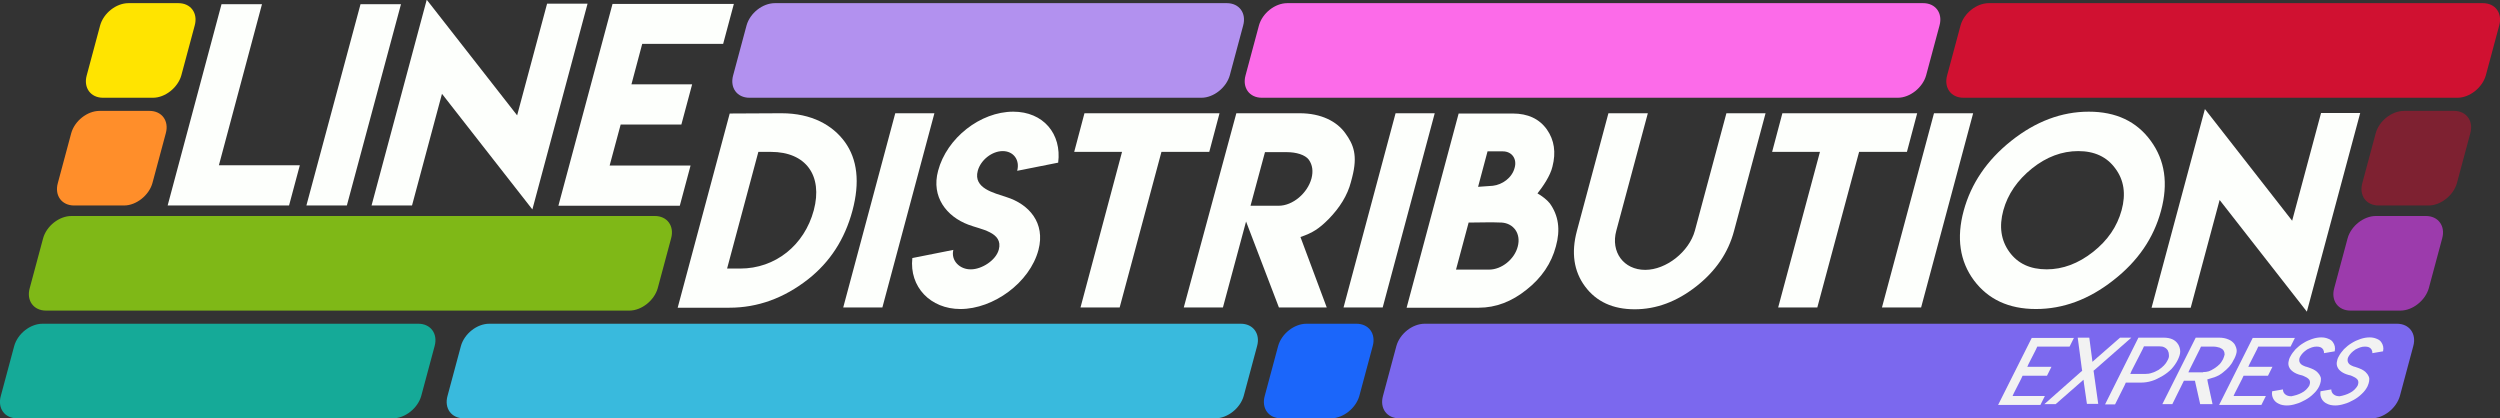 <?xml version="1.0" encoding="utf-8"?>
<!-- Generator: Adobe Illustrator 24.1.0, SVG Export Plug-In . SVG Version: 6.00 Build 0)  -->
<svg version="1.1" id="Layer_1" xmlns="http://www.w3.org/2000/svg" xmlns:xlink="http://www.w3.org/1999/xlink" x="0px" y="0px"
	 viewBox="0 0 951.4 159.2" style="enable-background:new 0 0 951.4 159.2;" xml:space="preserve">
<rect x="0" y="0" width="951.4" height="159.2" fill="#333333" stroke="none"/>
<style type="text/css">
	.st0{fill:#FDFFFC;}
	.st1{fill:#FFE400;}
	.st2{fill:#B291EF;}
	.st3{fill:#FC6BE9;}
	.st4{fill:#D01131;}
	.st5{fill:#FF8E2A;}
	.st6{fill:#7FB817;}
	.st7{fill:#7E2131;}
	.st8{fill:#9C3BAC;}
	.st9{fill:#15AA98;}
	.st10{fill:#39BADD;}
	.st11{fill:#1B66FA;}
	.st12{fill:#7B68EE;}
	.st13{fill:#F2F2F2;}
</style>
<g>
	<g id="Line">
		<path class="st0" d="M99.7,1.6L83.3,62.9h30.8L110,78.2H63.8L84.3,1.6H99.7z"/>
		<path class="st0" d="M137.2,1.6h15.4L132,78.2h-15.4L137.2,1.6z"/>
		<path class="st0" d="M196.8,43.9l11.4-42.5h15.4l-21,78.3l-34.4-44l-11.4,42.5h-15.4l21-78.3L196.8,43.9z"/>
		<path class="st0" d="M279.3,1.4l-4.1,15.3h-30.8l-4.1,15.4h23.1l-4.1,15.3h-23.1L232,63h30.8l-4.1,15.3h-46.2l20.6-76.8H279.3z"/>
	</g>
	<g id="Distribution">
		<path class="st0" d="M297.4,43.1c11.6,0,19.5,4.6,24.1,10.9c4.8,6.6,5.8,15.4,2.9,26.2c-2.9,10.8-8.5,19.5-16.9,26.1
			c-9.2,7.2-19.2,10.8-29.9,10.8h-19.7l19.8-73.9L297.4,43.1L297.4,43.1z M293.4,57.8h-4.8l-11.9,44.4h5c13.3,0,24.4-8.8,28-22.2
			C313.2,66.8,306.7,57.8,293.4,57.8z"/>
		<path class="st0" d="M340.7,43.1h14.9L335.8,117h-14.9L340.7,43.1z"/>
		<path class="st0" d="M369.5,102.5c4.1,0,9.5-3.4,10.6-7.5c1.8-6.7-7-7.7-11.6-9.5c-8.2-3.1-14.2-10.5-11.5-20.5
			c3.3-12.5,16.1-22.5,28.6-22.5c11.4,0,18.5,8.4,17.1,19.4L387.1,65c1.1-4.1-1.4-7.5-5.5-7.5c-4.1,0-8.4,3.4-9.5,7.5
			c-1.8,6.7,6.2,8.4,10.9,10c8.6,2.7,14.9,9.8,12.2,20.1c-3.3,12.5-17.2,22.5-29.7,22.5c-11.4,0-19.5-8.4-18.3-19.4l15.6-3.1
			C361.8,99.2,365.3,102.6,369.5,102.5L369.5,102.5z"/>
		<path class="st0" d="M464.1,43.1l-3.9,14.7H442L426.1,117h-14.9L427,57.8h-18.2l3.9-14.7H464.1z"/>
		<path class="st0" d="M470.5,43.1h24.1c8.2,0,14.1,3.1,17.3,7.5c3.3,4.5,4.8,8.6,2.7,16.8l-0.5,1.9c-1.3,5-4.2,9.7-8.5,14.1
			c-3.6,3.6-6,5.2-10.7,6.8l10,26.8h-18.2l-12.5-32.7l-8.8,32.7h-14.9L470.5,43.1z M499.1,67.9c0.7-2.7,0.4-5.1-1-7.1
			c-1.4-1.9-4.8-2.9-8.4-2.9h-8.3l-5.5,20.4h5.7l0,0h5C492,78.3,497.6,73.5,499.1,67.9z"/>
		<path class="st0" d="M531.1,43.1H546L526.2,117h-14.9L531.1,43.1z"/>
		<path class="st0" d="M585.1,73.6c1.6,0.9,3.6,2.4,4.7,3.8c3.3,4.6,4.1,10,2.3,16.4c-1.7,6.4-5.4,11.9-11.1,16.4
			c-5.7,4.6-11.8,6.9-18.2,6.9h-27.5l19.8-73.9h15.5h5.1c5.7,0,10.1,2,13,6.1c2.8,4,3.5,8.7,2.1,14.1
			C590,66.9,587.1,71.1,585.1,73.6z M571.9,57.6h-5.8l-3.6,13.5c1.3-0.1,3.2-0.2,5.6-0.4c3.6-0.4,7.3-3,8.3-6.8
			C577.4,60.5,575.4,57.6,571.9,57.6z M577.6,93.8c1.3-4.9-1.6-8.8-6.1-9.1c-4.3-0.2-8.2,0-12.6,0l-4.8,17.9h2.9h9.7
			C571.5,102.6,576.4,98.6,577.6,93.8z"/>
		<path class="st0" d="M645,87.8l12-44.7h14.9l-12,44.8c-2.2,8.3-7,15.3-14.4,21.1c-7.4,5.8-15.2,8.7-23.4,8.7
			c-8.3,0-14.6-2.9-18.9-8.7c-4.3-5.8-5.3-12.9-3.1-21.1l12-44.8h15l-12,44.7c-2.2,8.1,2.8,14.9,11,14.9
			C634.1,102.7,642.8,95.8,645,87.8z"/>
		<path class="st0" d="M729.6,43.1l-3.9,14.7h-18.2L691.6,117h-14.9l15.9-59.2h-18.2l3.9-14.7H729.6z"/>
		<path class="st0" d="M736,43.1h14.9L731.1,117h-14.9L736,43.1z"/>
		<path class="st0" d="M818.5,53.6c5.4,7.4,6.7,16.2,3.9,26.6c-2.8,10.4-8.8,19.2-18.2,26.5c-9.3,7.3-19.1,10.9-29.4,10.9
			c-10.4,0-18.2-3.7-23.6-10.9c-5.4-7.3-6.7-16.2-3.9-26.5c2.8-10.3,8.8-19.2,18.1-26.6c9.3-7.4,19.2-11.1,29.5-11.1
			C805.3,42.5,813.1,46.2,818.5,53.6z M773.3,64.1c-5.6,4.5-9.2,9.8-10.9,15.9c-1.7,6.2-0.9,11.5,2.3,15.9c3.2,4.4,7.9,6.6,14.2,6.6
			c6.1,0,12-2.2,17.6-6.6c5.6-4.4,9.2-9.7,10.9-15.9c1.7-6.2,0.9-11.5-2.4-15.9c-3.2-4.4-7.9-6.6-14.1-6.6
			C784.7,57.5,778.8,59.7,773.3,64.1z"/>
		<path class="st0" d="M872.3,84l11-41h14.9l-20.3,75.6l-33.2-42.5l-11,41h-14.9l20.3-75.6L872.3,84z"/>
	</g>
	<g>
		<path class="st1" d="M58.2,37.2h-19c-4.7,0-7.5-3.8-6.2-8.5l5.1-19c1.3-4.7,6.1-8.5,10.8-8.5h19c4.7,0,7.5,3.8,6.2,8.5l-5.1,19
			C67.7,33.3,62.9,37.2,58.2,37.2z"/>
		<path class="st2" d="M457.2,37.2h-172c-4.7,0-7.5-3.8-6.2-8.5l5.1-19c1.3-4.7,6.1-8.5,10.8-8.5h172c4.7,0,7.5,3.8,6.2,8.5l-5.1,19
			C466.7,33.3,461.9,37.2,457.2,37.2z"/>
		<path class="st3" d="M722.2,37.2h-242c-4.7,0-7.5-3.8-6.2-8.5l5.1-19c1.3-4.7,6.1-8.5,10.8-8.5h242c4.7,0,7.5,3.8,6.2,8.5l-5.1,19
			C731.7,33.3,726.9,37.2,722.2,37.2z"/>
		<path class="st4" d="M935.2,37.2h-188c-4.7,0-7.5-3.8-6.2-8.5l5.1-19c1.3-4.7,6.1-8.5,10.8-8.5h188c4.7,0,7.5,3.8,6.2,8.5l-5.1,19
			C944.7,33.3,939.9,37.2,935.2,37.2z"/>
		<path class="st5" d="M47.2,78.2h-19c-4.7,0-7.5-3.8-6.2-8.5l5.1-19c1.3-4.7,6.1-8.5,10.8-8.5h19c4.7,0,7.5,3.8,6.2,8.5l-5.1,19
			C56.7,74.3,51.9,78.2,47.2,78.2z"/>
		<path class="st6" d="M239.5,118.2h-222c-4.7,0-7.5-3.8-6.2-8.5l5.1-19c1.3-4.7,6.1-8.5,10.8-8.5h222c4.7,0,7.5,3.8,6.2,8.5
			l-5.1,19C249,114.3,244.2,118.2,239.5,118.2z"/>
		<path class="st7" d="M924.2,78.2h-19c-4.7,0-7.5-3.8-6.2-8.5l5.1-19c1.3-4.7,6.1-8.5,10.8-8.5h19c4.7,0,7.5,3.8,6.2,8.5l-5.1,19
			C933.7,74.3,928.9,78.2,924.2,78.2z"/>
		<path class="st8" d="M913.5,118.2h-19c-4.7,0-7.5-3.8-6.2-8.5l5.1-19c1.3-4.7,6.1-8.5,10.8-8.5h19c4.7,0,7.5,3.8,6.2,8.5l-5.1,19
			C923,114.3,918.2,118.2,913.5,118.2z"/>
		<path class="st9" d="M149.5,159.2H6.5c-4.7,0-7.5-3.8-6.2-8.5l5.1-19c1.3-4.7,6.1-8.5,10.8-8.5h143c4.7,0,7.5,3.8,6.2,8.5l-5.1,19
			C159,155.3,154.2,159.2,149.5,159.2z"/>
		<path class="st10" d="M462.5,159.2h-286c-4.7,0-7.5-3.8-6.2-8.5l5.1-19c1.3-4.7,6.1-8.5,10.8-8.5h286c4.7,0,7.5,3.8,6.2,8.5
			l-5.1,19C472,155.3,467.2,159.2,462.5,159.2z"/>
		<path class="st11" d="M506.5,159.2h-19c-4.7,0-7.5-3.8-6.2-8.5l5.1-19c1.3-4.7,6.1-8.5,10.8-8.5h19c4.7,0,7.5,3.8,6.2,8.5l-5.1,19
			C516,155.3,511.2,159.2,506.5,159.2z"/>
		<path class="st12" d="M902.5,159.2h-370c-4.7,0-7.5-3.8-6.2-8.5l5.1-19c1.3-4.7,6.1-8.5,10.8-8.5h370c4.7,0,7.5,3.8,6.2,8.5
			l-5.1,19C912,155.3,907.2,159.2,902.5,159.2z"/>
	</g>
	<g id="Express">
		<path class="st13" d="M789.3,128.5l-1.7,3.4h-11.1h-1.2l-0.5,1.1l-2.8,5.5l-0.5,1.1h1.2h8l-1.7,3.4h-8.1h-1.2l-0.5,1.1l-2.8,5.5
			l-0.5,1.1h1.2h11.1l-1.7,3.4h-11.1h-5l12.8-25.5H789.3z"/>
		<path class="st13" d="M795.1,128.5l1,7.6l0.2,1.6l1.8-1.6l8.7-7.6h4.3l-13.8,12.1l-0.6,0.5l0.1,0.5l1.7,12.1h-4.3l-1.1-7.6
			l-0.2-1.6l-1.8,1.6l-8.8,7.7l-4.3,0l13.8-12.2l0.6-0.5l-0.1-0.5l-1.6-12.1H795.1z"/>
		<path class="st13" d="M804.7,146.7l4.8-9.6l4.3-8.6h5h4.6c1.3,0,2.4,0.2,3.3,0.6c0.9,0.4,1.6,1,2.2,1.9c0.5,0.8,0.8,1.8,0.8,2.8
			c0,1-0.4,2.1-1,3.3c-0.6,1.2-1.4,2.3-2.3,3.3c-1,1-2.1,1.9-3.5,2.7c-1.4,0.8-2.7,1.5-4.1,1.9c-1.3,0.4-2.7,0.6-4,0.6h-4.6h-1.2
			l-0.5,1.1l-3.6,7.2h-3.8L804.7,146.7z M810.7,142.3h1.2l4.6,0c0.8,0,1.6-0.1,2.4-0.4c0.8-0.2,1.6-0.6,2.5-1.1
			c0.8-0.5,1.5-1.1,2.1-1.7c0.6-0.6,1-1.2,1.4-2c0.4-0.7,0.6-1.4,0.5-2c0-0.6-0.1-1.1-0.4-1.7c-0.3-0.5-0.7-0.9-1.3-1.2
			c-0.5-0.3-1.2-0.4-2-0.4h-4.6h-1.2l-0.5,1.1l-2.1,4.1l-2.1,4.1L810.7,142.3z"/>
		<path class="st13" d="M835.6,128.5h8.8c1.4,0,2.6,0.2,3.7,0.7c1,0.4,1.7,1,2.3,1.8c0.5,0.9,0.8,1.7,0.8,2.5c0,0.8-0.3,1.8-0.9,3
			l-0.4,0.7c-0.4,0.9-1,1.7-1.6,2.4c-0.6,0.7-1.4,1.4-2.4,2.2c-0.8,0.6-1.5,1.1-2.1,1.3c-0.6,0.3-1.3,0.6-2.2,0.8l-1.6,0.5l0.2,1.1
			l1.8,8.3h-4.7l-2-8.9h-4.2l-4.4,8.9h-3.8L835.6,128.5z M838.4,141.6L838.4,141.6c0.8,0,1.5-0.1,2.2-0.3c0.6-0.2,1.3-0.6,2.1-1.1
			c0.8-0.5,1.5-1.1,2-1.6c0.5-0.5,0.9-1.2,1.3-1.9c0.3-0.7,0.5-1.3,0.6-1.8c0-0.5-0.1-1-0.4-1.5l0,0c-0.3-0.5-0.8-0.8-1.5-1.1
			c-0.7-0.2-1.5-0.4-2.4-0.4h-3.5h-1.2l-0.5,1.1l-3.8,7.6l-0.5,1.1h1.2l1.4,0h0.9H838.4z"/>
		<path class="st13" d="M873.4,128.5l-1.7,3.4h-11.1h-1.2l-0.5,1.1l-2.8,5.5l-0.5,1.1h1.2h8l-1.7,3.4h-8.1h-1.2l-0.5,1.1l-2.8,5.5
			l-0.5,1.1h1.2h11.1l-1.7,3.4h-11.1h-5l12.8-25.5H873.4z"/>
		<path class="st13" d="M874,150.3c0.7-0.2,1.3-0.5,1.9-0.8c0.6-0.3,1.2-0.7,1.7-1.2c0.5-0.5,0.9-1,1.2-1.5c0.2-0.5,0.3-0.9,0.3-1.3
			c0-0.4-0.1-0.7-0.3-1c-0.2-0.3-0.5-0.5-0.9-0.8c-0.4-0.2-0.8-0.4-1.2-0.6c-0.4-0.2-0.8-0.3-1.3-0.4c-1.1-0.3-2-0.7-2.7-1.2
			c-0.7-0.5-1.3-1.1-1.6-1.9c-0.2-0.5-0.3-1.1-0.2-1.8c0.1-0.7,0.3-1.4,0.7-2.1c0.5-1,1.2-1.9,2-2.8c0.9-0.9,1.9-1.7,2.9-2.3
			c1.1-0.7,2.2-1.2,3.4-1.6c1.2-0.4,2.4-0.6,3.5-0.6c1,0,1.9,0.2,2.6,0.5c0.8,0.3,1.4,0.7,1.8,1.3c0.7,1,1,2.1,0.7,3.5l-4.1,0.7
			c0.1-0.5-0.1-1-0.3-1.4c-0.5-0.8-1.3-1.1-2.5-1.1c-0.6,0-1.2,0.1-1.8,0.3c-0.6,0.2-1.2,0.5-1.8,0.8c-0.6,0.4-1.1,0.8-1.6,1.3
			c-0.5,0.5-0.8,1-1.1,1.5c-0.2,0.4-0.3,0.7-0.3,1.1c0,0.3,0,0.6,0.1,0.8c0.1,0.2,0.2,0.5,0.4,0.7c0.2,0.2,0.4,0.4,0.6,0.5
			c0.2,0.1,0.5,0.3,0.8,0.4c0.3,0.1,0.6,0.3,0.9,0.3c0.2,0.1,0.6,0.2,0.9,0.3c0.3,0.1,0.6,0.2,0.8,0.3c0.6,0.2,1.1,0.5,1.6,0.8
			c0.5,0.3,0.9,0.7,1.2,1.1c0.4,0.4,0.6,0.9,0.8,1.3c0.2,0.5,0.2,1,0.1,1.7c-0.1,0.6-0.3,1.2-0.6,1.9c-0.5,1-1.2,2-2.2,2.9
			c-0.9,0.9-2,1.7-3.1,2.3c-1.1,0.6-2.3,1.2-3.5,1.5c-1.2,0.4-2.4,0.6-3.5,0.6c-1.2,0-2.3-0.2-3.2-0.7c-0.9-0.4-1.6-1.1-2-1.9
			s-0.6-1.7-0.4-2.8l4.1-0.7c0,0.8,0.3,1.4,0.9,1.9c0.6,0.5,1.4,0.7,2.3,0.7C872.6,150.7,873.3,150.5,874,150.3z"/>
		<path class="st13" d="M892.4,150.3c0.7-0.2,1.3-0.5,1.9-0.8c0.6-0.3,1.2-0.7,1.7-1.2c0.5-0.5,0.9-1,1.2-1.5
			c0.2-0.5,0.3-0.9,0.3-1.3c0-0.4-0.1-0.7-0.3-1c-0.2-0.3-0.5-0.5-0.9-0.8c-0.4-0.2-0.8-0.4-1.2-0.6c-0.4-0.2-0.8-0.3-1.3-0.4
			c-1.1-0.3-2-0.7-2.7-1.2c-0.7-0.5-1.3-1.1-1.6-1.9c-0.2-0.5-0.3-1.1-0.2-1.8c0.1-0.7,0.3-1.4,0.7-2.1c0.5-1,1.2-1.9,2-2.8
			c0.9-0.9,1.9-1.7,2.9-2.3c1.1-0.7,2.2-1.2,3.4-1.6c1.2-0.4,2.4-0.6,3.5-0.6c1,0,1.9,0.2,2.6,0.5c0.8,0.3,1.4,0.7,1.8,1.3
			c0.7,1,1,2.1,0.7,3.5l-4.1,0.7c0.1-0.5-0.1-1-0.3-1.4c-0.5-0.8-1.3-1.1-2.5-1.1c-0.6,0-1.2,0.1-1.8,0.3c-0.6,0.2-1.2,0.5-1.8,0.8
			c-0.6,0.4-1.1,0.8-1.6,1.3c-0.5,0.5-0.8,1-1.1,1.5c-0.2,0.4-0.3,0.7-0.3,1.1c0,0.3,0,0.6,0.1,0.8c0.1,0.2,0.2,0.5,0.4,0.7
			c0.2,0.2,0.4,0.4,0.6,0.5c0.2,0.1,0.5,0.3,0.8,0.4c0.3,0.1,0.6,0.3,0.9,0.3c0.2,0.1,0.6,0.2,0.9,0.3c0.3,0.1,0.6,0.2,0.8,0.3
			c0.6,0.2,1.1,0.5,1.6,0.8s0.9,0.7,1.2,1.1c0.4,0.4,0.6,0.9,0.8,1.3c0.2,0.5,0.2,1,0.1,1.7c-0.1,0.6-0.3,1.2-0.6,1.9
			c-0.5,1-1.2,2-2.2,2.9c-0.9,0.9-2,1.7-3.1,2.3c-1.1,0.6-2.3,1.2-3.5,1.5c-1.2,0.4-2.4,0.6-3.5,0.6c-1.2,0-2.3-0.2-3.2-0.7
			c-0.9-0.4-1.6-1.1-2-1.9c-0.4-0.8-0.6-1.7-0.4-2.8l4.1-0.7c0,0.8,0.3,1.4,0.9,1.9c0.6,0.5,1.4,0.7,2.3,0.7
			C891.1,150.7,891.7,150.5,892.4,150.3z"/>
	</g>
</g>
</svg>
